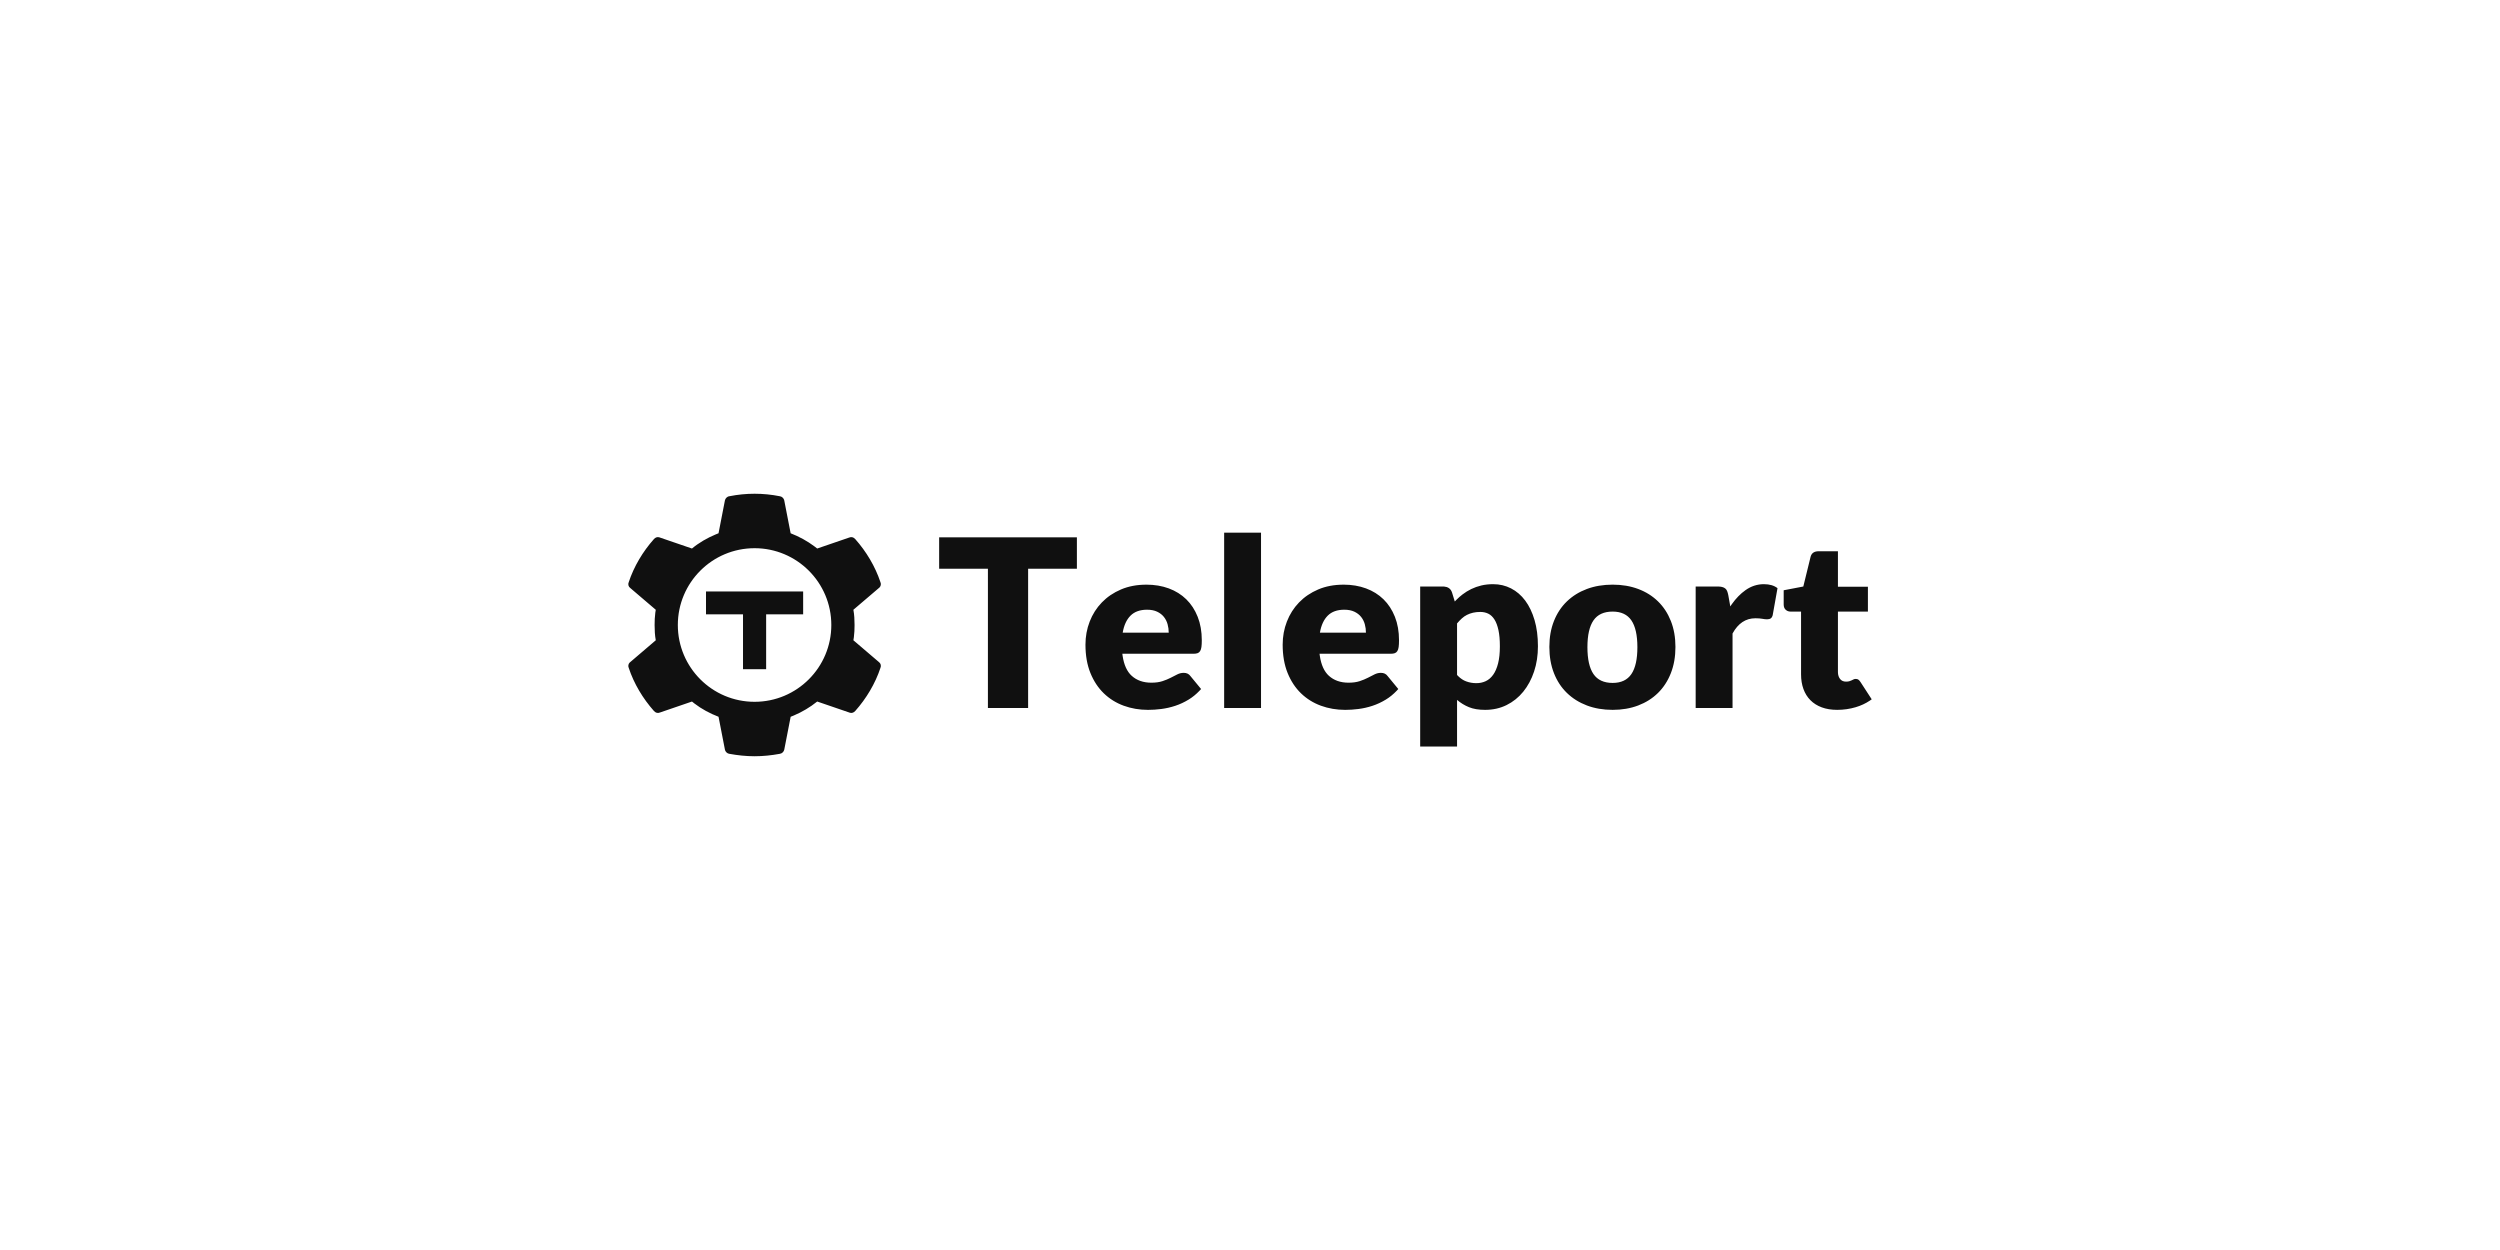 <svg xmlns="http://www.w3.org/2000/svg" viewBox="0 0 400 200">
  <path fill="#101010" fill-rule="nonzero" d="M124.773 79.4c.314.036.581.283.68.569l.029.109 1.02 5.246c1.369.53 2.659 1.237 3.82 2.107l.429.334 5.145-1.764c.333-.144.686-.04.936.247 1.77 1.988 3.207 4.389 4.041 6.91.129.291.062.63-.159.847l-.09.075-4.083 3.484c.146.779.188 1.62.188 2.439 0 .659-.027 1.328-.112 1.967l-.075.474 4.083 3.487c.291.204.395.595.249.922-.832 2.522-2.269 4.92-4.039 6.908-.224.255-.528.365-.826.286l-.112-.039-5.145-1.764c-1.128.911-2.389 1.662-3.737 2.233l-.51.206-1.022 5.25c-.062.33-.355.635-.709.678-1.333.245-2.666.388-4.039.388-1.375 0-2.708-.144-4.041-.388-.314-.038-.581-.283-.68-.569l-.029-.109-1.02-5.25c-1.387-.533-2.725-1.252-3.873-2.137l-.376-.301-5.145 1.764c-.333.144-.686.04-.938-.247-1.77-1.988-3.207-4.386-4.039-6.908-.129-.291-.062-.632.159-.848l.09-.075 4.081-3.487c-.146-.779-.188-1.618-.188-2.441 0-.655.027-1.325.112-1.965l.075-.474-4.081-3.484c-.291-.206-.397-.595-.249-.922.832-2.522 2.269-4.923 4.039-6.91.224-.255.528-.363.826-.285l.112.038 5.145 1.764c1.104-.923 2.413-1.678 3.788-2.255l.461-.186 1.02-5.246c.062-.33.355-.637.709-.678 2.666-.534 5.414-.534 8.081 0zM238.914 93.469c1.028 0 1.979.225 2.855.675.875.45 1.63 1.1 2.265 1.949.634.85 1.132 1.89 1.494 3.12.362 1.231.542 2.627.542 4.189 0 1.462-.206 2.811-.619 4.048-.412 1.237-.99 2.311-1.732 3.224-.742.912-1.63 1.624-2.664 2.137-1.034.512-2.179.768-3.435.768-1.028 0-1.891-.144-2.588-.431-.698-.287-1.332-.675-1.903-1.162v7.459h-5.9v-25.601h3.654l.179.007c.29.023.538.102.744.237.247.162.422.406.523.731l.438 1.424.291-.302c.296-.295.608-.569.937-.822.438-.337.907-.628 1.408-.871.501-.244 1.04-.434 1.618-.572.577-.137 1.209-.206 1.894-.206zm-55.497.075c1.307 0 2.503.2 3.588.6 1.085.4 2.017.981 2.798 1.743.78.762 1.389 1.696 1.827 2.802.438 1.106.657 2.358.657 3.758 0 .437-.019.793-.057 1.068-.038.275-.108.494-.209.656-.102.162-.238.275-.409.337-.171.062-.39.094-.657.094h-11.381l.042.319c.216 1.46.703 2.532 1.461 3.214.812.731 1.859 1.096 3.14 1.096.685 0 1.275-.081 1.77-.244.495-.162.936-.344 1.323-.544.387-.2.742-.381 1.066-.544.324-.162.663-.244 1.018-.244.469 0 .825.169 1.066.506l1.713 2.08-.264.287c-.534.558-1.102 1.021-1.706 1.391-.704.431-1.427.768-2.17 1.012-.742.244-1.484.412-2.227.506-.742.094-1.45.141-2.122.141-1.383 0-2.68-.222-3.892-.665-1.212-.444-2.271-1.103-3.178-1.977-.907-.875-1.624-1.962-2.151-3.261-.527-1.299-.79-2.811-.79-4.535 0-1.299.225-2.53.676-3.692.45-1.162 1.098-2.18 1.941-3.055.844-.875 1.865-1.568 3.064-2.08 1.199-.512 2.553-.768 4.063-.768zm31.555 0c1.307 0 2.503.2 3.588.6 1.085.4 2.017.981 2.798 1.743.78.762 1.389 1.696 1.827 2.802s.657 2.358.657 3.758c0 .437-.019.793-.057 1.068-.038.275-.108.494-.209.656-.102.162-.238.275-.409.337-.171.062-.39.094-.657.094H211.127l.042.319c.216 1.46.703 2.532 1.461 3.214.812.731 1.859 1.096 3.14 1.096.685 0 1.275-.081 1.77-.244s.936-.344 1.323-.544c.387-.2.742-.381 1.066-.544.324-.162.663-.244 1.018-.244.469 0 .825.169 1.066.506l1.713 2.08-.264.287c-.534.558-1.102 1.021-1.706 1.391-.704.431-1.427.768-2.17 1.012-.742.244-1.484.412-2.227.506-.742.094-1.45.141-2.122.141-1.383 0-2.68-.222-3.892-.665-1.212-.444-2.271-1.103-3.178-1.977-.907-.875-1.624-1.962-2.151-3.261-.527-1.299-.79-2.811-.79-4.535 0-1.299.225-2.53.676-3.692.45-1.162 1.098-2.18 1.941-3.055.844-.875 1.865-1.568 3.064-2.08 1.199-.512 2.553-.768 4.063-.768zm43.05 0c1.497 0 2.861.231 4.092.693 1.231.462 2.287 1.124 3.169 1.987.882.862 1.567 1.909 2.055 3.139.488 1.231.733 2.614.733 4.151 0 1.549-.244 2.946-.733 4.189-.488 1.243-1.174 2.299-2.055 3.167-.882.868-1.938 1.537-3.169 2.005-1.231.469-2.595.703-4.092.703-1.51 0-2.883-.234-4.12-.703-1.237-.469-2.303-1.137-3.197-2.005-.895-.868-1.586-1.924-2.074-3.167-.488-1.243-.733-2.639-.733-4.189 0-1.537.244-2.921.733-4.151.488-1.231 1.18-2.277 2.074-3.139.895-.862 1.96-1.524 3.197-1.987 1.237-.462 2.611-.693 4.12-.693zm36.047-5.341v5.679h4.796v3.973h-4.796v9.652l.007.188c.027.366.136.675.326.927.222.294.542.44.961.44.216 0 .396-.022.542-.066.146-.044.273-.094.381-.15.108-.056.209-.106.305-.15.095-.044.206-.066.333-.066.178 0 .32.041.428.122.108.081.219.209.333.384l1.789 2.755-.29.204c-.687.461-1.447.815-2.279 1.061-.952.281-1.935.422-2.95.422-.939 0-1.767-.134-2.484-.403-.717-.269-1.32-.65-1.808-1.143-.488-.494-.86-1.09-1.113-1.79-.254-.7-.381-1.481-.381-2.343V97.854h-1.675l-.149-.008c-.241-.027-.452-.121-.632-.282-.216-.194-.324-.478-.324-.853v-2.268l3.14-.6 1.161-4.742.044-.144c.182-.504.599-.756 1.25-.756h3.083zm-121.766-2.23v5.023h-7.803v22.284h-6.433V90.995h-7.803v-5.023h22.039zm29.461-.75v28.056h-5.9V85.222h5.9zm80.467 8.246c.901 0 1.624.212 2.17.637l-.761 4.273-.037.148c-.057.185-.146.32-.268.405-.152.106-.355.159-.609.159-.216 0-.469-.028-.761-.084-.292-.056-.66-.084-1.104-.084-1.548 0-2.766.812-3.654 2.436v11.92h-5.9V93.843h3.502l.21.005c.201.009.375.033.523.07.197.05.362.128.495.234.133.106.235.247.305.422.07.175.13.387.181.637l.324 1.818.244-.358c.66-.932 1.391-1.681 2.192-2.247.901-.637 1.884-.956 2.95-.956zm-161.5-5.757c-6.782 0-12.278 5.503-12.278 12.289 0 6.786 5.495 12.289 12.278 12.289S133.011 106.786 133.011 100s-5.498-12.289-12.28-12.289zM236.859 97.91c-.431 0-.822.041-1.17.122-.349.081-.672.197-.971.347-.298.15-.574.34-.828.572-.254.231-.508.497-.761.797v8.246l.193.2c.39.382.808.656 1.254.822.52.194 1.066.29 1.637.29.546 0 1.047-.106 1.504-.319.457-.212.853-.553 1.189-1.021.336-.469.6-1.078.79-1.827.19-.75.285-1.662.285-2.736 0-1.025-.076-1.887-.228-2.586-.152-.7-.365-1.265-.638-1.696-.273-.431-.6-.74-.98-.928-.381-.187-.806-.281-1.275-.281zm21.164-.056c-1.396 0-2.417.469-3.064 1.406-.647.937-.971 2.368-.971 4.292 0 1.924.324 3.358.971 4.301.647.943 1.668 1.415 3.064 1.415 1.358 0 2.357-.472 2.998-1.415.641-.943.961-2.377.961-4.301 0-1.924-.32-3.355-.961-4.292-.641-.937-1.64-1.406-2.998-1.406zm-129.519-3.221v3.66l-5.921-.001 0 8.785h-3.701l-0-8.785-5.921.001v-3.66h15.543zm55.028 2.921c-1.129 0-2.011.315-2.645.946-.634.631-1.053 1.54-1.256 2.727h7.365c0-.462-.06-.912-.181-1.349-.121-.437-.317-.828-.59-1.171-.273-.344-.631-.622-1.075-.834-.444-.212-.983-.319-1.618-.319zm31.555 0c-1.129 0-2.011.315-2.645.946-.634.631-1.053 1.54-1.256 2.727h7.365c0-.462-.06-.912-.181-1.349-.121-.437-.317-.828-.59-1.171-.273-.344-.631-.622-1.075-.834-.444-.212-.983-.319-1.618-.319z"/>
</svg>